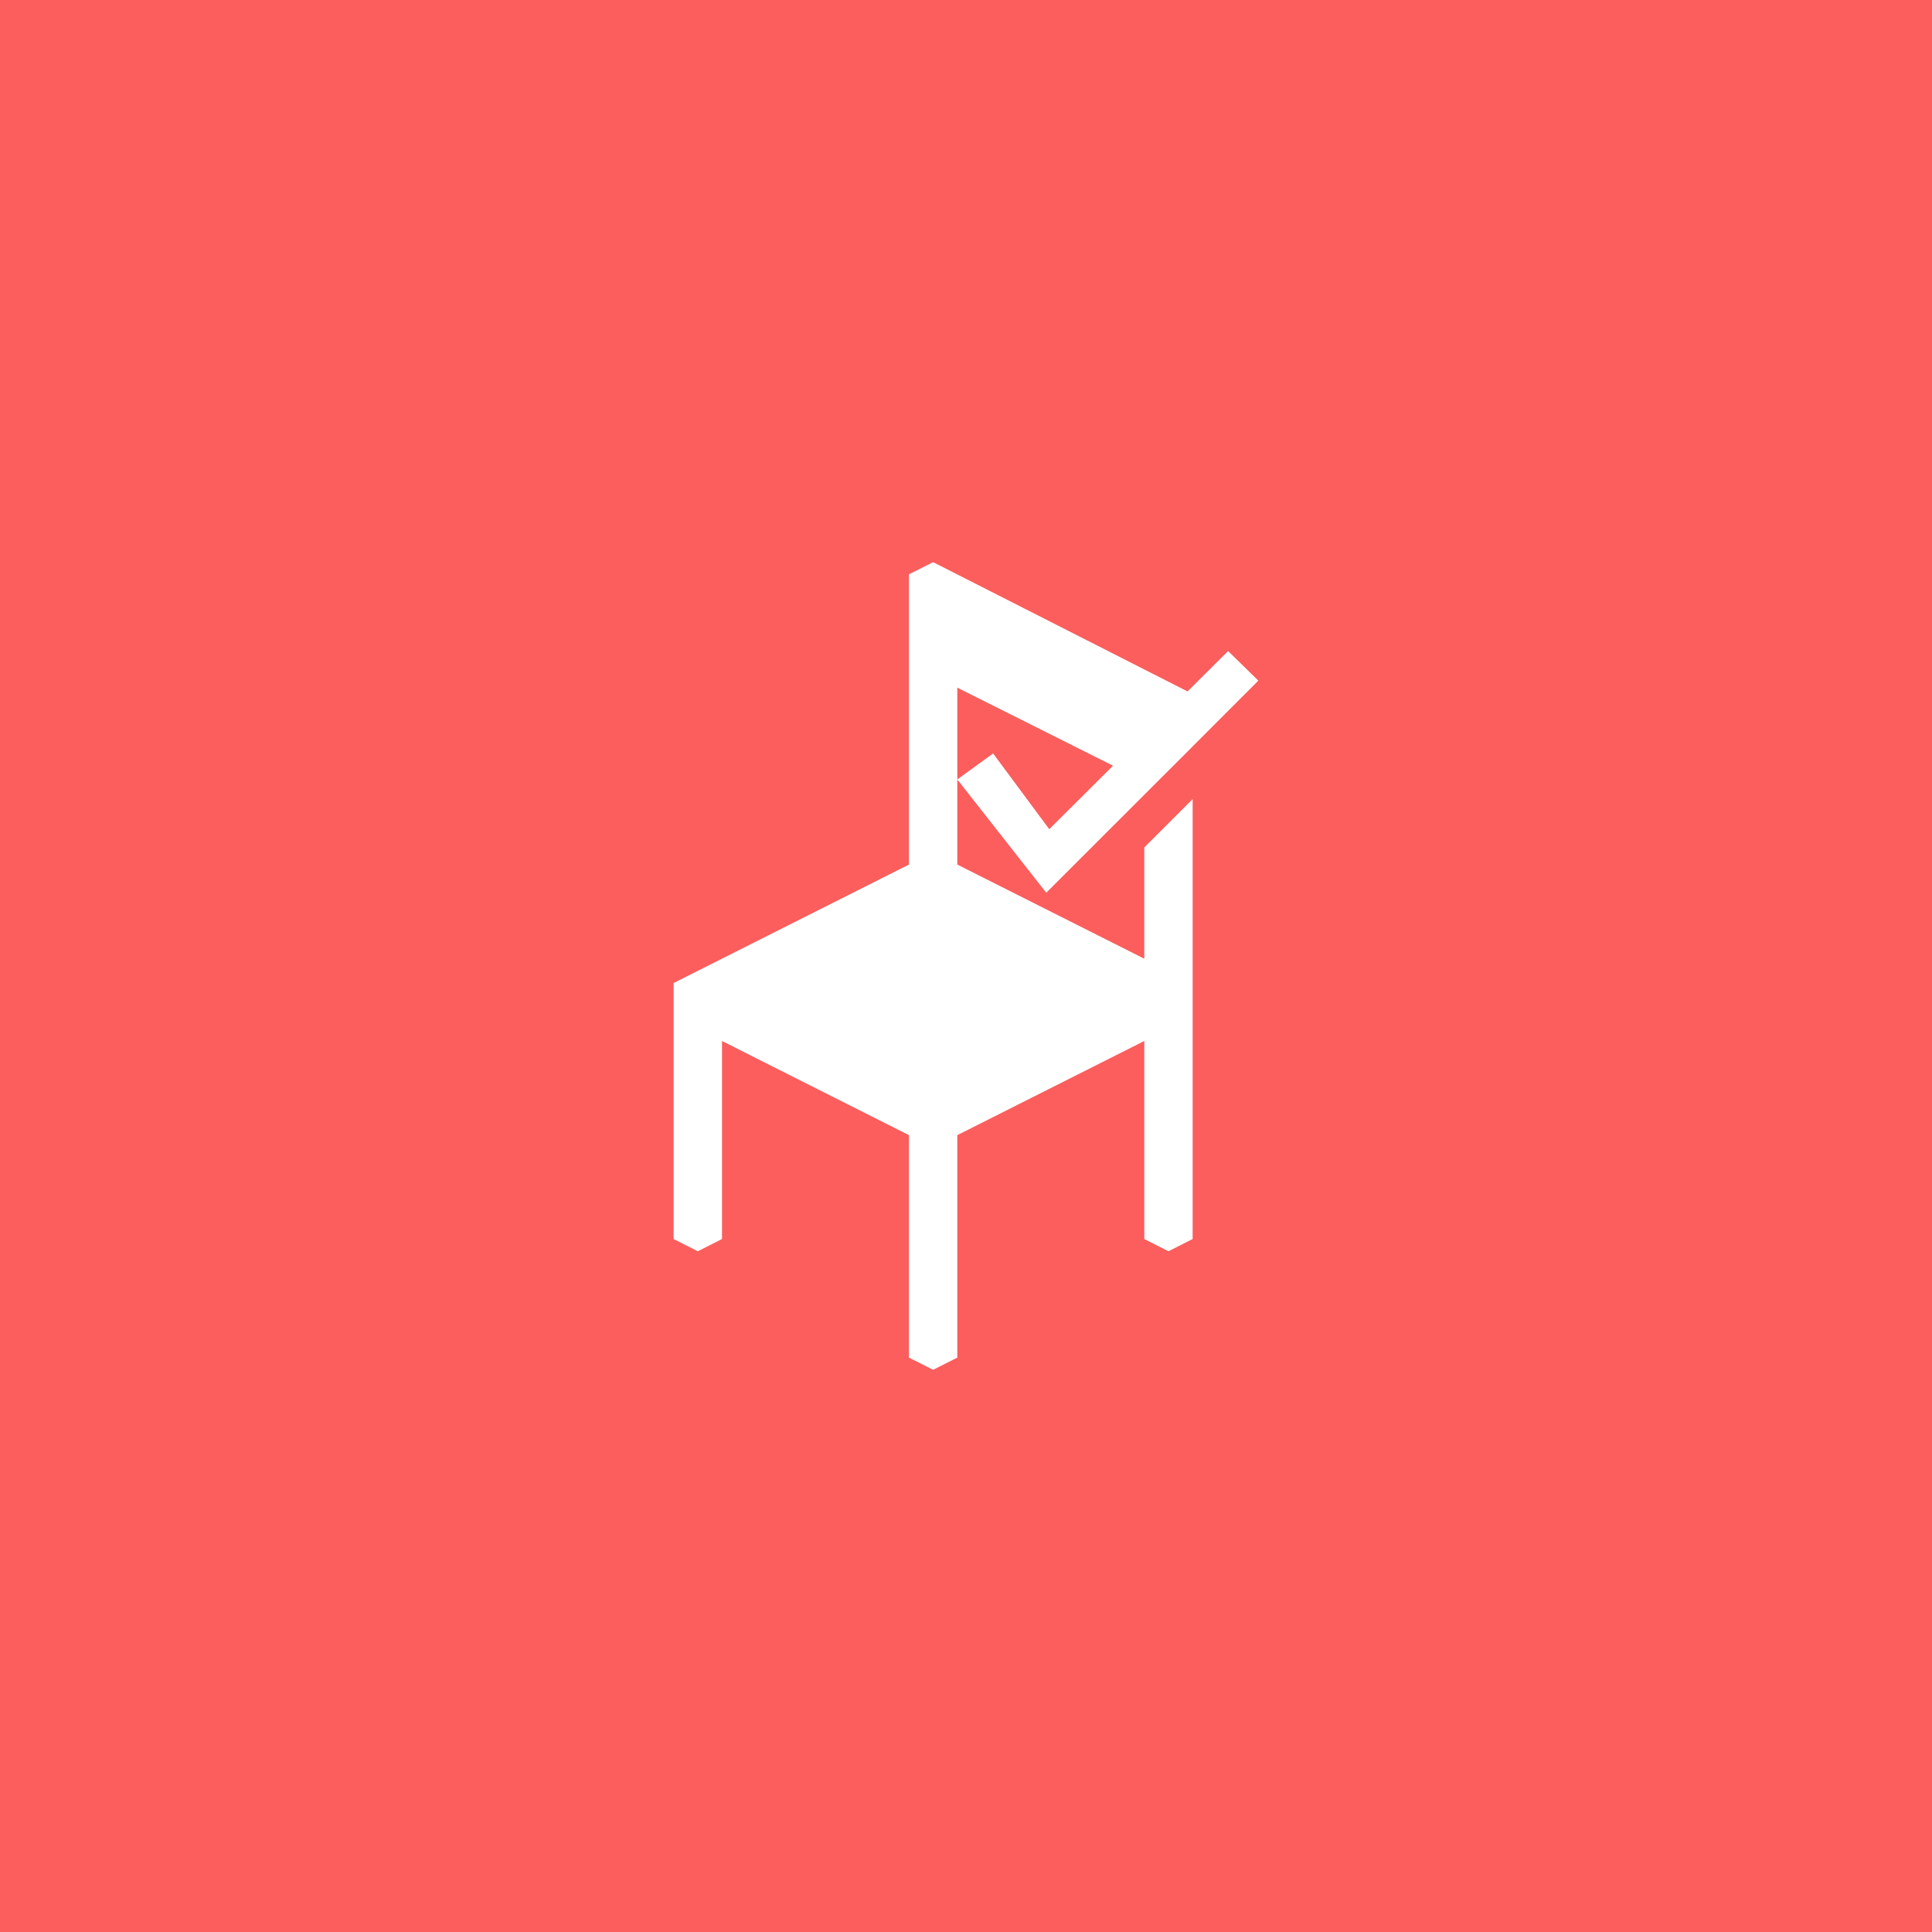 <?xml version="1.0" encoding="UTF-8"?>
<svg id="Livello_1" data-name="Livello 1" xmlns="http://www.w3.org/2000/svg" viewBox="0 0 327.31 327.31">
  <defs>
    <style>
      .cls-1 {
        fill: #fb5e5d;
      }

      .cls-2 {
        fill: #fff;
      }
    </style>
  </defs>
  <rect class="cls-1" width="327.31" height="327.31"/>
  <polygon class="cls-2" points="193.86 143.57 193.86 162.42 162.18 146.47 162.18 132.05 162.18 116.5 188.56 129.72 177.76 140.48 168.25 127.65 162.18 132.05 177.25 151.24 193.86 134.64 193.86 134.64 202.05 126.46 202.05 126.45 213.18 115.31 208.06 110.3 201.19 117.14 158.09 95.24 153.99 97.3 153.99 146.47 114.12 166.54 114.12 209.91 118.22 211.98 122.32 209.91 122.32 176.36 153.99 192.31 153.99 230 158.09 232.06 162.18 230 162.18 192.31 193.86 176.36 193.86 209.91 197.95 211.98 202.05 209.91 202.05 166.54 202.05 135.38 193.86 143.57"/>
</svg>